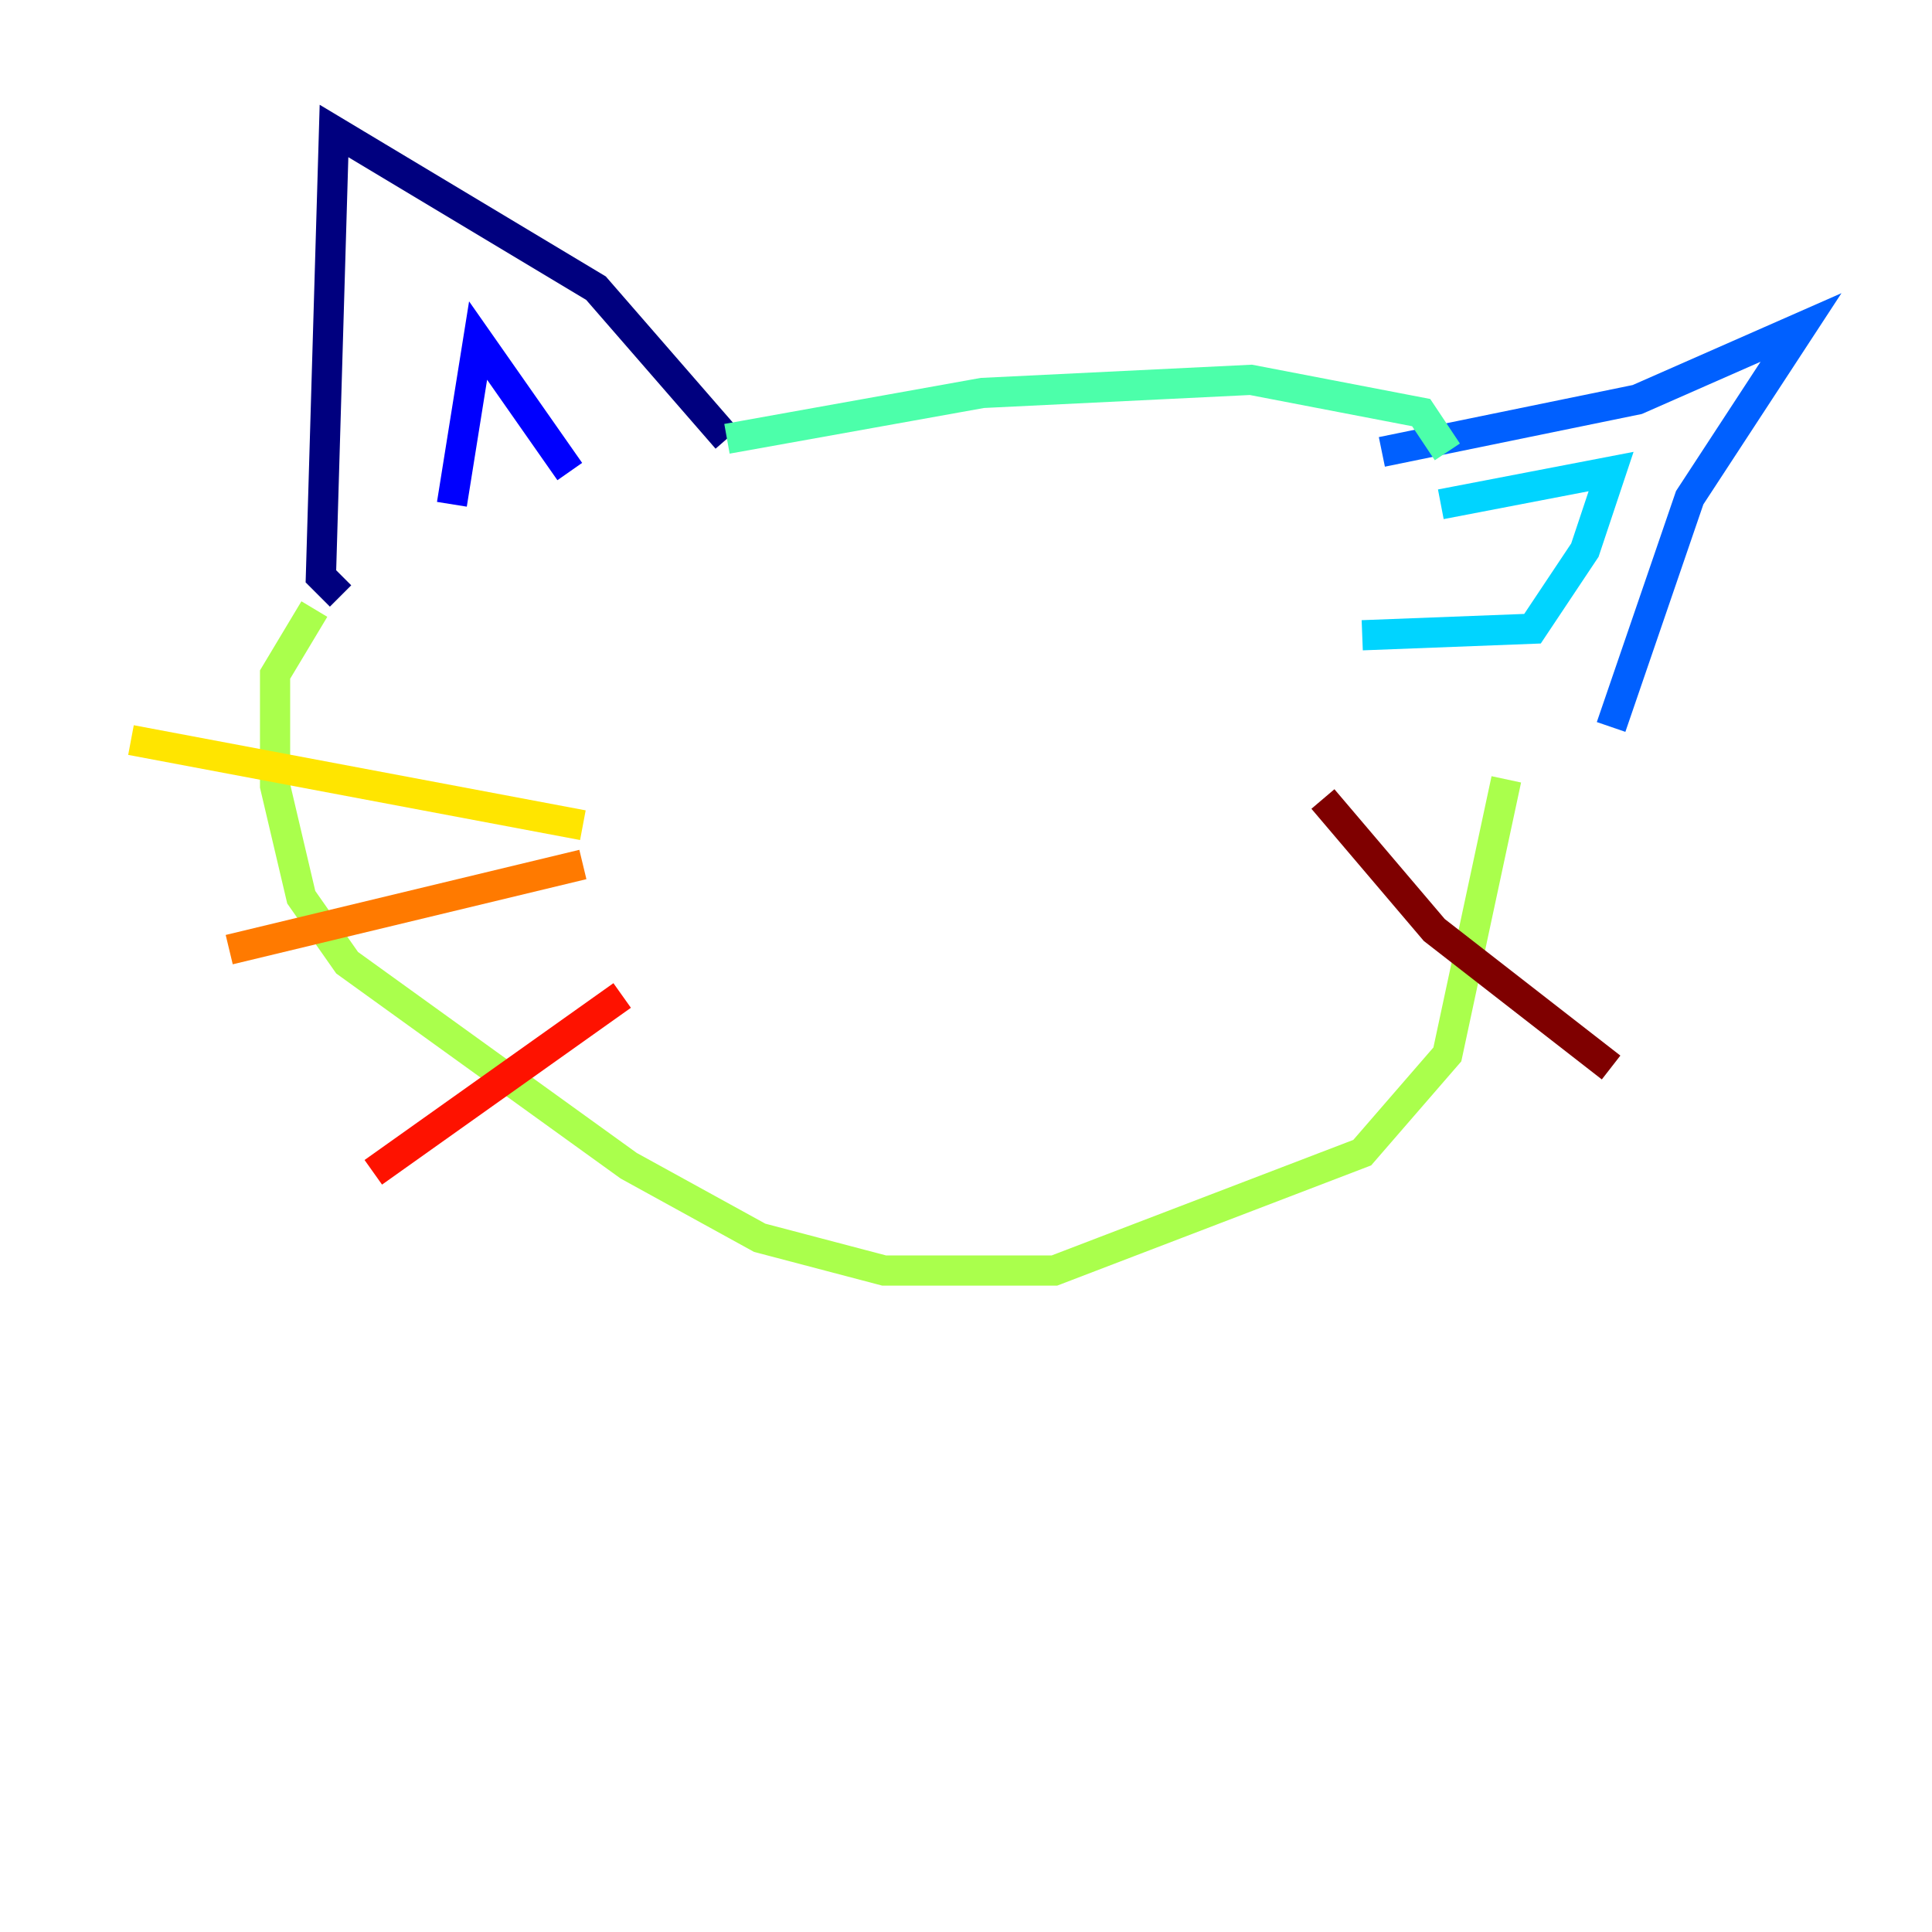 <?xml version="1.0" encoding="utf-8" ?>
<svg baseProfile="tiny" height="128" version="1.2" viewBox="0,0,128,128" width="128" xmlns="http://www.w3.org/2000/svg" xmlns:ev="http://www.w3.org/2001/xml-events" xmlns:xlink="http://www.w3.org/1999/xlink"><defs /><polyline fill="none" points="48.163,29.071 39.485,19.091 22.129,8.678 21.261,38.183 22.563,39.485" stroke="#00007f" stroke-width="2" /><polyline fill="none" points="37.749,31.241 31.675,22.563 29.939,33.41" stroke="#0000fe" stroke-width="2" /><polyline fill="none" points="91.552,29.939 108.475,26.468 119.322,21.695 111.946,32.976 106.739,48.163" stroke="#0060ff" stroke-width="2" /><polyline fill="none" points="95.458,33.41 106.739,31.241 105.003,36.447 101.532,41.654 90.251,42.088" stroke="#00d4ff" stroke-width="2" /><polyline fill="none" points="48.163,29.071 65.085,26.034 82.875,25.166 94.156,27.336 95.891,29.939" stroke="#4cffaa" stroke-width="2" /><polyline fill="none" points="20.827,40.352 18.224,44.691 18.224,52.068 19.959,59.444 22.997,63.783 41.654,77.234 50.332,82.007 58.576,84.176 69.858,84.176 90.251,76.366 95.891,69.858 99.797,51.634" stroke="#aaff4c" stroke-width="2" /><polyline fill="none" points="8.678,49.031 38.617,54.671" stroke="#ffe500" stroke-width="2" /><polyline fill="none" points="15.186,62.915 38.617,57.275" stroke="#ff7a00" stroke-width="2" /><polyline fill="none" points="24.732,77.668 41.22,65.953" stroke="#fe1200" stroke-width="2" /><polyline fill="none" points="87.647,52.936 95.024,61.614 106.739,70.725" stroke="#7f0000" stroke-width="2" /></svg>